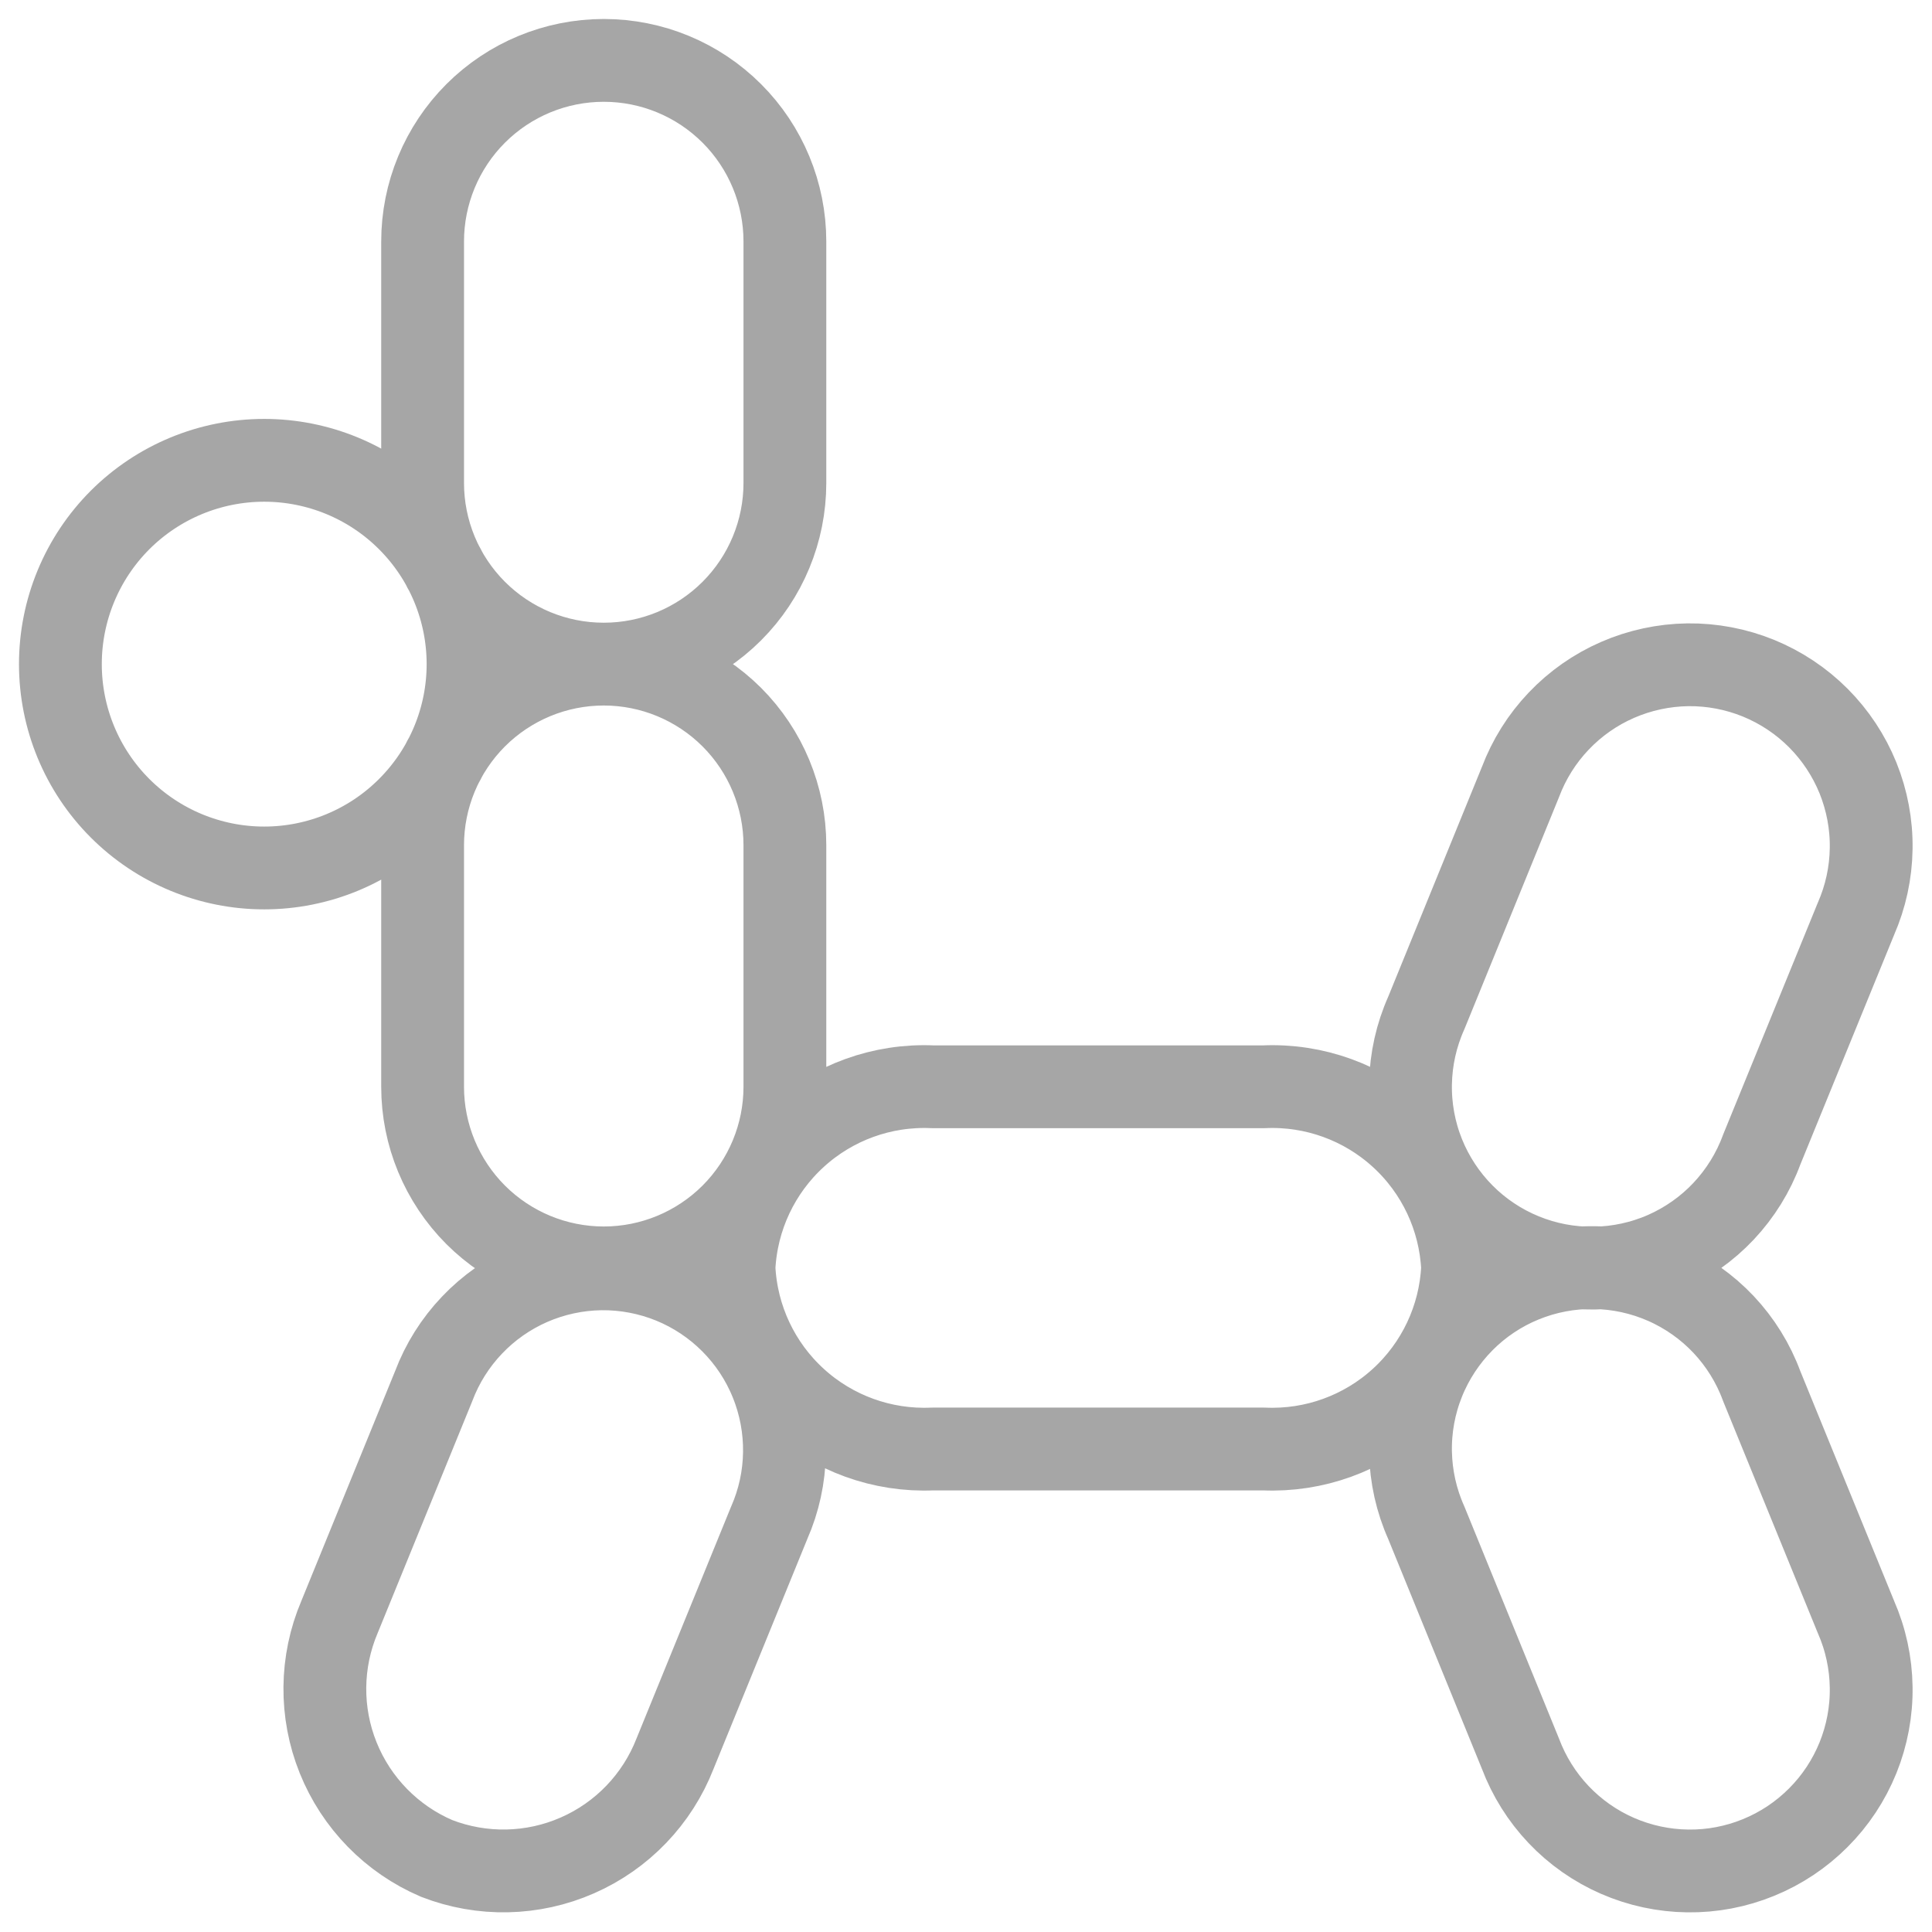 <svg width="35" height="35" viewBox="0 0 35 35" fill="none" xmlns="http://www.w3.org/2000/svg">
<path d="M10.938 12.031C10.067 12.031 9.233 12.377 8.617 12.992C8.002 13.608 7.656 14.442 7.656 15.312V19.688C7.656 20.558 8.002 21.392 8.617 22.008C9.233 22.623 10.067 22.969 10.938 22.969C11.808 22.969 12.642 22.623 13.258 22.008C13.873 21.392 14.219 20.558 14.219 19.688V15.312C14.219 14.442 13.873 13.608 13.258 12.992C12.642 12.377 11.808 12.031 10.938 12.031ZM10.938 12.031C11.808 12.031 12.642 11.686 13.258 11.07C13.873 10.455 14.219 9.62 14.219 8.75V4.375C14.219 3.505 13.873 2.67 13.258 2.055C12.642 1.439 11.808 1.094 10.938 1.094C10.067 1.094 9.233 1.439 8.617 2.055C8.002 2.67 7.656 3.505 7.656 4.375V8.75C7.656 9.62 8.002 10.455 8.617 11.07C9.233 11.686 10.067 12.031 10.938 12.031ZM12.228 31.771C11.906 32.595 11.271 33.257 10.461 33.612C9.652 33.968 8.734 33.987 7.91 33.667C7.097 33.319 6.456 32.663 6.126 31.843C5.796 31.023 5.805 30.105 6.151 29.292L7.857 25.11C8.012 24.699 8.248 24.324 8.55 24.007C8.852 23.689 9.215 23.435 9.616 23.26C10.018 23.085 10.451 22.992 10.889 22.986C11.328 22.981 11.763 23.064 12.169 23.229C12.575 23.395 12.943 23.64 13.253 23.951C13.562 24.261 13.807 24.63 13.971 25.037C14.136 25.443 14.217 25.878 14.211 26.316C14.205 26.755 14.111 27.187 13.934 27.589L12.228 31.771ZM27.545 31.771C27.7 32.181 27.935 32.556 28.237 32.874C28.539 33.192 28.902 33.446 29.304 33.621C29.706 33.796 30.139 33.889 30.577 33.894C31.015 33.9 31.45 33.817 31.856 33.651C32.262 33.486 32.631 33.24 32.94 32.93C33.25 32.62 33.494 32.251 33.659 31.844C33.823 31.438 33.905 31.003 33.898 30.564C33.892 30.126 33.798 29.693 33.622 29.292L31.914 25.108C31.762 24.695 31.527 24.317 31.226 23.996C30.924 23.676 30.561 23.419 30.158 23.242C29.755 23.065 29.32 22.97 28.88 22.964C28.439 22.958 28.003 23.041 27.595 23.207C27.187 23.373 26.817 23.62 26.507 23.932C26.197 24.245 25.952 24.616 25.788 25.025C25.624 25.433 25.544 25.871 25.553 26.311C25.562 26.751 25.659 27.185 25.839 27.587L27.545 31.771ZM27.545 14.166C27.7 13.756 27.935 13.381 28.237 13.064C28.539 12.746 28.902 12.492 29.304 12.317C29.706 12.142 30.139 12.049 30.577 12.043C31.015 12.038 31.45 12.121 31.856 12.286C32.262 12.452 32.631 12.697 32.94 13.007C33.25 13.318 33.494 13.687 33.659 14.093C33.823 14.5 33.905 14.935 33.898 15.373C33.892 15.812 33.798 16.244 33.622 16.646L31.914 20.829C31.762 21.242 31.527 21.62 31.226 21.941C30.924 22.262 30.561 22.518 30.158 22.696C29.755 22.873 29.32 22.967 28.88 22.973C28.439 22.979 28.003 22.897 27.595 22.73C27.187 22.564 26.817 22.317 26.507 22.005C26.197 21.693 25.952 21.321 25.788 20.913C25.624 20.504 25.544 20.067 25.553 19.626C25.562 19.186 25.659 18.752 25.839 18.35L27.545 14.166ZM22.896 19.688C23.808 19.647 24.699 19.97 25.374 20.585C26.049 21.2 26.452 22.057 26.496 22.969C26.452 23.881 26.049 24.738 25.374 25.353C24.699 25.968 23.808 26.29 22.896 26.25H16.896C15.984 26.29 15.093 25.968 14.419 25.353C13.744 24.738 13.341 23.881 13.297 22.969C13.341 22.057 13.744 21.2 14.419 20.585C15.093 19.97 15.984 19.647 16.896 19.688H22.896ZM1.094 12.031C1.094 13.011 1.483 13.95 2.175 14.642C2.868 15.335 3.807 15.724 4.786 15.724C5.766 15.724 6.705 15.335 7.397 14.642C8.09 13.95 8.479 13.011 8.479 12.031C8.479 11.052 8.09 10.113 7.397 9.42C6.705 8.728 5.766 8.339 4.786 8.339C3.807 8.339 2.868 8.728 2.175 9.42C1.483 10.113 1.094 11.052 1.094 12.031Z" stroke="#A6A6A6" stroke-width="1.5" stroke-linecap="round" stroke-linejoin="round"/>
</svg>
